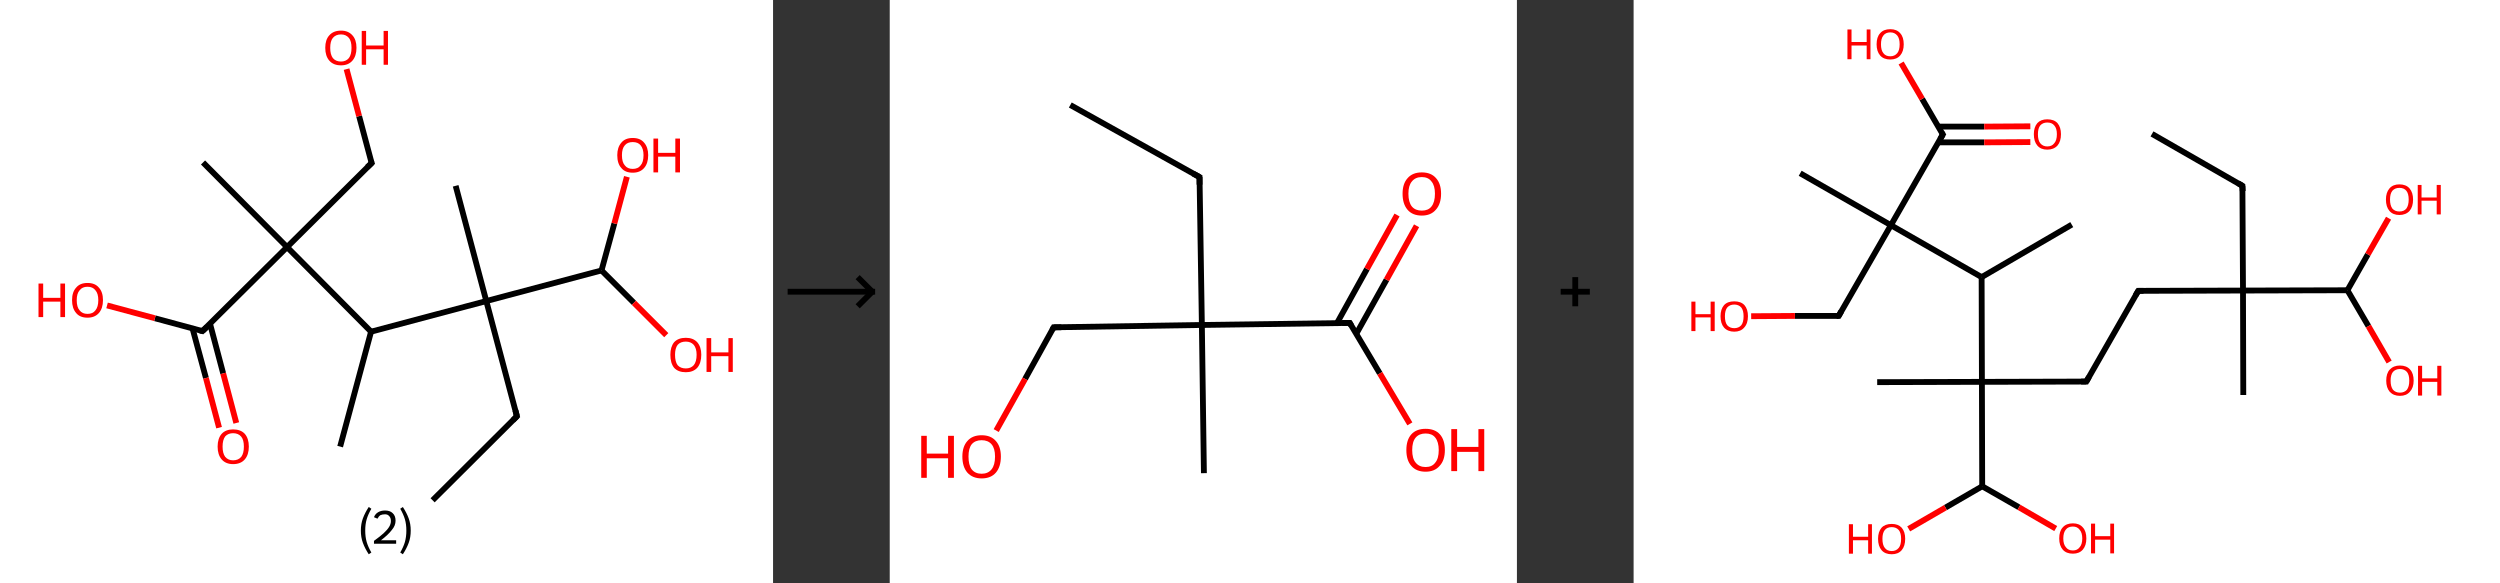 <?xml version='1.0' encoding='ASCII' standalone='yes'?>
<svg xmlns="http://www.w3.org/2000/svg" xmlns:xlink="http://www.w3.org/1999/xlink" version="1.1" width="857.0px" viewBox="0 0 857.0 200.0" height="200.0px">
  <rect x="0" y="0" width="857.0" height="200.0" fill="#333333" stroke="none"/>
  <g>
    <g transform="translate(0, 0) scale(1 1) "><!-- END OF HEADER -->
<rect style="opacity:1.0;fill:#FFFFFF;stroke:none" width="265.0" height="200.0" x="0.0" y="0.0"> </rect>
<path class="bond-0 atom-0 atom-1" d="M 148.3,171.5 L 177.2,142.7" style="fill:none;fill-rule:evenodd;stroke:#000000;stroke-width:2.0px;stroke-linecap:butt;stroke-linejoin:miter;stroke-opacity:1"/>
<path class="bond-1 atom-1 atom-2" d="M 177.2,142.7 L 166.7,103.2" style="fill:none;fill-rule:evenodd;stroke:#000000;stroke-width:2.0px;stroke-linecap:butt;stroke-linejoin:miter;stroke-opacity:1"/>
<path class="bond-2 atom-2 atom-3" d="M 166.7,103.2 L 156.2,63.7" style="fill:none;fill-rule:evenodd;stroke:#000000;stroke-width:2.0px;stroke-linecap:butt;stroke-linejoin:miter;stroke-opacity:1"/>
<path class="bond-3 atom-2 atom-4" d="M 166.7,103.2 L 206.2,92.7" style="fill:none;fill-rule:evenodd;stroke:#000000;stroke-width:2.0px;stroke-linecap:butt;stroke-linejoin:miter;stroke-opacity:1"/>
<path class="bond-4 atom-4 atom-5" d="M 206.2,92.7 L 210.6,76.6" style="fill:none;fill-rule:evenodd;stroke:#000000;stroke-width:2.0px;stroke-linecap:butt;stroke-linejoin:miter;stroke-opacity:1"/>
<path class="bond-4 atom-4 atom-5" d="M 210.6,76.6 L 214.9,60.6" style="fill:none;fill-rule:evenodd;stroke:#FF0000;stroke-width:2.0px;stroke-linecap:butt;stroke-linejoin:miter;stroke-opacity:1"/>
<path class="bond-5 atom-4 atom-6" d="M 206.2,92.7 L 217.3,103.8" style="fill:none;fill-rule:evenodd;stroke:#000000;stroke-width:2.0px;stroke-linecap:butt;stroke-linejoin:miter;stroke-opacity:1"/>
<path class="bond-5 atom-4 atom-6" d="M 217.3,103.8 L 228.4,114.9" style="fill:none;fill-rule:evenodd;stroke:#FF0000;stroke-width:2.0px;stroke-linecap:butt;stroke-linejoin:miter;stroke-opacity:1"/>
<path class="bond-6 atom-2 atom-7" d="M 166.7,103.2 L 127.2,113.7" style="fill:none;fill-rule:evenodd;stroke:#000000;stroke-width:2.0px;stroke-linecap:butt;stroke-linejoin:miter;stroke-opacity:1"/>
<path class="bond-7 atom-7 atom-8" d="M 127.2,113.7 L 116.6,153.1" style="fill:none;fill-rule:evenodd;stroke:#000000;stroke-width:2.0px;stroke-linecap:butt;stroke-linejoin:miter;stroke-opacity:1"/>
<path class="bond-8 atom-7 atom-9" d="M 127.2,113.7 L 98.4,84.7" style="fill:none;fill-rule:evenodd;stroke:#000000;stroke-width:2.0px;stroke-linecap:butt;stroke-linejoin:miter;stroke-opacity:1"/>
<path class="bond-9 atom-9 atom-10" d="M 98.4,84.7 L 69.6,55.7" style="fill:none;fill-rule:evenodd;stroke:#000000;stroke-width:2.0px;stroke-linecap:butt;stroke-linejoin:miter;stroke-opacity:1"/>
<path class="bond-10 atom-9 atom-11" d="M 98.4,84.7 L 127.4,55.9" style="fill:none;fill-rule:evenodd;stroke:#000000;stroke-width:2.0px;stroke-linecap:butt;stroke-linejoin:miter;stroke-opacity:1"/>
<path class="bond-11 atom-11 atom-12" d="M 127.4,55.9 L 123.1,39.8" style="fill:none;fill-rule:evenodd;stroke:#000000;stroke-width:2.0px;stroke-linecap:butt;stroke-linejoin:miter;stroke-opacity:1"/>
<path class="bond-11 atom-11 atom-12" d="M 123.1,39.8 L 118.8,23.7" style="fill:none;fill-rule:evenodd;stroke:#FF0000;stroke-width:2.0px;stroke-linecap:butt;stroke-linejoin:miter;stroke-opacity:1"/>
<path class="bond-12 atom-9 atom-13" d="M 98.4,84.7 L 69.4,113.5" style="fill:none;fill-rule:evenodd;stroke:#000000;stroke-width:2.0px;stroke-linecap:butt;stroke-linejoin:miter;stroke-opacity:1"/>
<path class="bond-13 atom-13 atom-14" d="M 66.0,112.6 L 70.6,129.6" style="fill:none;fill-rule:evenodd;stroke:#000000;stroke-width:2.0px;stroke-linecap:butt;stroke-linejoin:miter;stroke-opacity:1"/>
<path class="bond-13 atom-13 atom-14" d="M 70.6,129.6 L 75.1,146.6" style="fill:none;fill-rule:evenodd;stroke:#FF0000;stroke-width:2.0px;stroke-linecap:butt;stroke-linejoin:miter;stroke-opacity:1"/>
<path class="bond-13 atom-13 atom-14" d="M 72.0,111.0 L 76.5,128.0" style="fill:none;fill-rule:evenodd;stroke:#000000;stroke-width:2.0px;stroke-linecap:butt;stroke-linejoin:miter;stroke-opacity:1"/>
<path class="bond-13 atom-13 atom-14" d="M 76.5,128.0 L 81.0,145.0" style="fill:none;fill-rule:evenodd;stroke:#FF0000;stroke-width:2.0px;stroke-linecap:butt;stroke-linejoin:miter;stroke-opacity:1"/>
<path class="bond-14 atom-13 atom-15" d="M 69.4,113.5 L 53.1,109.1" style="fill:none;fill-rule:evenodd;stroke:#000000;stroke-width:2.0px;stroke-linecap:butt;stroke-linejoin:miter;stroke-opacity:1"/>
<path class="bond-14 atom-13 atom-15" d="M 53.1,109.1 L 36.7,104.7" style="fill:none;fill-rule:evenodd;stroke:#FF0000;stroke-width:2.0px;stroke-linecap:butt;stroke-linejoin:miter;stroke-opacity:1"/>
<path d="M 175.8,144.1 L 177.2,142.7 L 176.7,140.7" style="fill:none;stroke:#000000;stroke-width:2.0px;stroke-linecap:butt;stroke-linejoin:miter;stroke-opacity:1;"/>
<path d="M 125.9,57.3 L 127.4,55.9 L 127.1,55.1" style="fill:none;stroke:#000000;stroke-width:2.0px;stroke-linecap:butt;stroke-linejoin:miter;stroke-opacity:1;"/>
<path d="M 70.9,112.1 L 69.4,113.5 L 68.6,113.3" style="fill:none;stroke:#000000;stroke-width:2.0px;stroke-linecap:butt;stroke-linejoin:miter;stroke-opacity:1;"/>
<path class="atom-5" d="M 211.6 53.2 Q 211.6 50.5, 213.0 48.9 Q 214.3 47.3, 216.9 47.3 Q 219.5 47.3, 220.8 48.9 Q 222.2 50.5, 222.2 53.2 Q 222.2 56.0, 220.8 57.6 Q 219.4 59.2, 216.9 59.2 Q 214.3 59.2, 213.0 57.6 Q 211.6 56.1, 211.6 53.2 M 216.9 57.9 Q 218.7 57.9, 219.6 56.7 Q 220.6 55.6, 220.6 53.2 Q 220.6 51.0, 219.6 49.8 Q 218.7 48.7, 216.9 48.7 Q 215.1 48.7, 214.2 49.8 Q 213.2 50.9, 213.2 53.2 Q 213.2 55.6, 214.2 56.7 Q 215.1 57.9, 216.9 57.9 " fill="#FF0000"/>
<path class="atom-5" d="M 224.0 47.5 L 225.6 47.5 L 225.6 52.4 L 231.5 52.4 L 231.5 47.5 L 233.1 47.5 L 233.1 59.1 L 231.5 59.1 L 231.5 53.7 L 225.6 53.7 L 225.6 59.1 L 224.0 59.1 L 224.0 47.5 " fill="#FF0000"/>
<path class="atom-6" d="M 229.8 121.6 Q 229.8 118.9, 231.1 117.3 Q 232.5 115.8, 235.1 115.8 Q 237.6 115.8, 239.0 117.3 Q 240.4 118.9, 240.4 121.6 Q 240.4 124.5, 239.0 126.1 Q 237.6 127.6, 235.1 127.6 Q 232.5 127.6, 231.1 126.1 Q 229.8 124.5, 229.8 121.6 M 235.1 126.3 Q 236.8 126.3, 237.8 125.2 Q 238.8 124.0, 238.8 121.6 Q 238.8 119.4, 237.8 118.2 Q 236.8 117.1, 235.1 117.1 Q 233.3 117.1, 232.3 118.2 Q 231.4 119.4, 231.4 121.6 Q 231.4 124.0, 232.3 125.2 Q 233.3 126.3, 235.1 126.3 " fill="#FF0000"/>
<path class="atom-6" d="M 242.2 115.9 L 243.8 115.9 L 243.8 120.8 L 249.7 120.8 L 249.7 115.9 L 251.2 115.9 L 251.2 127.5 L 249.7 127.5 L 249.7 122.1 L 243.8 122.1 L 243.8 127.5 L 242.2 127.5 L 242.2 115.9 " fill="#FF0000"/>
<path class="atom-12" d="M 111.5 16.4 Q 111.5 13.6, 112.9 12.1 Q 114.3 10.5, 116.9 10.5 Q 119.4 10.5, 120.8 12.1 Q 122.2 13.6, 122.2 16.4 Q 122.2 19.2, 120.8 20.8 Q 119.4 22.4, 116.9 22.4 Q 114.3 22.4, 112.9 20.8 Q 111.5 19.2, 111.5 16.4 M 116.9 21.1 Q 118.6 21.1, 119.6 19.9 Q 120.5 18.7, 120.5 16.4 Q 120.5 14.1, 119.6 13.0 Q 118.6 11.8, 116.9 11.8 Q 115.1 11.8, 114.1 13.0 Q 113.2 14.1, 113.2 16.4 Q 113.2 18.7, 114.1 19.9 Q 115.1 21.1, 116.9 21.1 " fill="#FF0000"/>
<path class="atom-12" d="M 124.0 10.6 L 125.5 10.6 L 125.5 15.6 L 131.5 15.6 L 131.5 10.6 L 133.0 10.6 L 133.0 22.2 L 131.5 22.2 L 131.5 16.9 L 125.5 16.9 L 125.5 22.2 L 124.0 22.2 L 124.0 10.6 " fill="#FF0000"/>
<path class="atom-14" d="M 74.6 153.1 Q 74.6 150.3, 76.0 148.7 Q 77.4 147.2, 79.9 147.2 Q 82.5 147.2, 83.9 148.7 Q 85.3 150.3, 85.3 153.1 Q 85.3 155.9, 83.9 157.5 Q 82.5 159.1, 79.9 159.1 Q 77.4 159.1, 76.0 157.5 Q 74.6 155.9, 74.6 153.1 M 79.9 157.8 Q 81.7 157.8, 82.7 156.6 Q 83.6 155.4, 83.6 153.1 Q 83.6 150.8, 82.7 149.7 Q 81.7 148.5, 79.9 148.5 Q 78.2 148.5, 77.2 149.6 Q 76.3 150.8, 76.3 153.1 Q 76.3 155.4, 77.2 156.6 Q 78.2 157.8, 79.9 157.8 " fill="#FF0000"/>
<path class="atom-15" d="M 13.2 97.2 L 14.8 97.2 L 14.8 102.1 L 20.7 102.1 L 20.7 97.2 L 22.3 97.2 L 22.3 108.7 L 20.7 108.7 L 20.7 103.4 L 14.8 103.4 L 14.8 108.7 L 13.2 108.7 L 13.2 97.2 " fill="#FF0000"/>
<path class="atom-15" d="M 24.7 102.9 Q 24.7 100.1, 26.1 98.6 Q 27.4 97.0, 30.0 97.0 Q 32.6 97.0, 33.9 98.6 Q 35.3 100.1, 35.3 102.9 Q 35.3 105.7, 33.9 107.3 Q 32.5 108.9, 30.0 108.9 Q 27.4 108.9, 26.1 107.3 Q 24.7 105.7, 24.7 102.9 M 30.0 107.6 Q 31.8 107.6, 32.7 106.4 Q 33.7 105.2, 33.7 102.9 Q 33.7 100.6, 32.7 99.5 Q 31.8 98.3, 30.0 98.3 Q 28.2 98.3, 27.3 99.5 Q 26.3 100.6, 26.3 102.9 Q 26.3 105.3, 27.3 106.4 Q 28.2 107.6, 30.0 107.6 " fill="#FF0000"/>
<path class="legend" d="M 123.7 181.9 Q 123.7 179.6, 124.4 177.7 Q 125.1 175.8, 126.4 173.8 L 127.3 174.4 Q 126.2 176.3, 125.7 178.0 Q 125.2 179.7, 125.2 181.9 Q 125.2 184.0, 125.7 185.8 Q 126.2 187.5, 127.3 189.4 L 126.4 190.0 Q 125.1 188.0, 124.4 186.1 Q 123.7 184.2, 123.7 181.9 " fill="#000000"/>
<path class="legend" d="M 128.2 177.3 Q 128.6 176.2, 129.6 175.6 Q 130.6 175.0, 132.0 175.0 Q 133.7 175.0, 134.6 175.9 Q 135.6 176.8, 135.6 178.5 Q 135.6 180.2, 134.3 181.7 Q 133.1 183.3, 130.6 185.2 L 135.8 185.2 L 135.8 186.4 L 128.2 186.4 L 128.2 185.4 Q 130.3 183.9, 131.5 182.8 Q 132.8 181.6, 133.4 180.6 Q 134.0 179.6, 134.0 178.6 Q 134.0 177.5, 133.4 176.9 Q 132.9 176.3, 132.0 176.3 Q 131.1 176.3, 130.4 176.6 Q 129.8 177.0, 129.4 177.8 L 128.2 177.3 " fill="#000000"/>
<path class="legend" d="M 140.8 181.9 Q 140.8 184.2, 140.1 186.1 Q 139.4 188.0, 138.1 190.0 L 137.2 189.4 Q 138.3 187.5, 138.8 185.8 Q 139.3 184.0, 139.3 181.9 Q 139.3 179.7, 138.8 178.0 Q 138.3 176.3, 137.2 174.4 L 138.1 173.8 Q 139.4 175.8, 140.1 177.7 Q 140.8 179.6, 140.8 181.9 " fill="#000000"/>
</g>
    <g transform="translate(265.0, 0) scale(1 1) "><line x1="5" y1="100" x2="35" y2="100" style="stroke:rgb(0,0,0);stroke-width:2"/>
  <line x1="34" y1="100" x2="29" y2="95" style="stroke:rgb(0,0,0);stroke-width:2"/>
  <line x1="34" y1="100" x2="29" y2="105" style="stroke:rgb(0,0,0);stroke-width:2"/>
</g>
    <g transform="translate(305.0, 0) scale(1 1) "><!-- END OF HEADER -->
<rect style="opacity:1.0;fill:#FFFFFF;stroke:none" width="215.0" height="200.0" x="0.0" y="0.0"> </rect>
<path class="bond-0 atom-0 atom-1" d="M 61.9,36.0 L 106.2,60.7" style="fill:none;fill-rule:evenodd;stroke:#000000;stroke-width:2.0px;stroke-linecap:butt;stroke-linejoin:miter;stroke-opacity:1"/>
<path class="bond-1 atom-1 atom-2" d="M 106.2,60.7 L 107.0,111.4" style="fill:none;fill-rule:evenodd;stroke:#000000;stroke-width:2.0px;stroke-linecap:butt;stroke-linejoin:miter;stroke-opacity:1"/>
<path class="bond-2 atom-2 atom-3" d="M 107.0,111.4 L 107.7,162.2" style="fill:none;fill-rule:evenodd;stroke:#000000;stroke-width:2.0px;stroke-linecap:butt;stroke-linejoin:miter;stroke-opacity:1"/>
<path class="bond-3 atom-2 atom-4" d="M 107.0,111.4 L 56.2,112.2" style="fill:none;fill-rule:evenodd;stroke:#000000;stroke-width:2.0px;stroke-linecap:butt;stroke-linejoin:miter;stroke-opacity:1"/>
<path class="bond-4 atom-4 atom-5" d="M 56.2,112.2 L 46.4,129.9" style="fill:none;fill-rule:evenodd;stroke:#000000;stroke-width:2.0px;stroke-linecap:butt;stroke-linejoin:miter;stroke-opacity:1"/>
<path class="bond-4 atom-4 atom-5" d="M 46.4,129.9 L 36.5,147.6" style="fill:none;fill-rule:evenodd;stroke:#FF0000;stroke-width:2.0px;stroke-linecap:butt;stroke-linejoin:miter;stroke-opacity:1"/>
<path class="bond-5 atom-2 atom-6" d="M 107.0,111.4 L 157.7,110.7" style="fill:none;fill-rule:evenodd;stroke:#000000;stroke-width:2.0px;stroke-linecap:butt;stroke-linejoin:miter;stroke-opacity:1"/>
<path class="bond-6 atom-6 atom-7" d="M 159.9,114.5 L 170.3,95.9" style="fill:none;fill-rule:evenodd;stroke:#000000;stroke-width:2.0px;stroke-linecap:butt;stroke-linejoin:miter;stroke-opacity:1"/>
<path class="bond-6 atom-6 atom-7" d="M 170.3,95.9 L 180.6,77.4" style="fill:none;fill-rule:evenodd;stroke:#FF0000;stroke-width:2.0px;stroke-linecap:butt;stroke-linejoin:miter;stroke-opacity:1"/>
<path class="bond-6 atom-6 atom-7" d="M 153.3,110.8 L 163.6,92.2" style="fill:none;fill-rule:evenodd;stroke:#000000;stroke-width:2.0px;stroke-linecap:butt;stroke-linejoin:miter;stroke-opacity:1"/>
<path class="bond-6 atom-6 atom-7" d="M 163.6,92.2 L 173.9,73.7" style="fill:none;fill-rule:evenodd;stroke:#FF0000;stroke-width:2.0px;stroke-linecap:butt;stroke-linejoin:miter;stroke-opacity:1"/>
<path class="bond-7 atom-6 atom-8" d="M 157.7,110.7 L 168.0,128.0" style="fill:none;fill-rule:evenodd;stroke:#000000;stroke-width:2.0px;stroke-linecap:butt;stroke-linejoin:miter;stroke-opacity:1"/>
<path class="bond-7 atom-6 atom-8" d="M 168.0,128.0 L 178.3,145.3" style="fill:none;fill-rule:evenodd;stroke:#FF0000;stroke-width:2.0px;stroke-linecap:butt;stroke-linejoin:miter;stroke-opacity:1"/>
<path d="M 104.0,59.5 L 106.2,60.7 L 106.2,63.3" style="fill:none;stroke:#000000;stroke-width:2.0px;stroke-linecap:butt;stroke-linejoin:miter;stroke-opacity:1;"/>
<path d="M 58.8,112.2 L 56.2,112.2 L 55.7,113.1" style="fill:none;stroke:#000000;stroke-width:2.0px;stroke-linecap:butt;stroke-linejoin:miter;stroke-opacity:1;"/>
<path d="M 155.1,110.7 L 157.7,110.7 L 158.2,111.6" style="fill:none;stroke:#000000;stroke-width:2.0px;stroke-linecap:butt;stroke-linejoin:miter;stroke-opacity:1;"/>
<path class="atom-5" d="M 10.8 149.4 L 12.7 149.4 L 12.7 155.5 L 20.0 155.5 L 20.0 149.4 L 22.0 149.4 L 22.0 163.8 L 20.0 163.8 L 20.0 157.1 L 12.7 157.1 L 12.7 163.8 L 10.8 163.8 L 10.8 149.4 " fill="#FF0000"/>
<path class="atom-5" d="M 24.9 156.5 Q 24.9 153.1, 26.6 151.2 Q 28.3 149.2, 31.5 149.2 Q 34.7 149.2, 36.4 151.2 Q 38.1 153.1, 38.1 156.5 Q 38.1 160.0, 36.4 162.0 Q 34.7 164.0, 31.5 164.0 Q 28.4 164.0, 26.6 162.0 Q 24.9 160.0, 24.9 156.5 M 31.5 162.4 Q 33.7 162.4, 34.9 160.9 Q 36.1 159.4, 36.1 156.5 Q 36.1 153.7, 34.9 152.3 Q 33.7 150.9, 31.5 150.9 Q 29.3 150.9, 28.1 152.3 Q 27.0 153.7, 27.0 156.5 Q 27.0 159.4, 28.1 160.9 Q 29.3 162.4, 31.5 162.4 " fill="#FF0000"/>
<path class="atom-7" d="M 175.8 66.4 Q 175.8 63.0, 177.5 61.1 Q 179.2 59.1, 182.4 59.1 Q 185.6 59.1, 187.3 61.1 Q 189.0 63.0, 189.0 66.4 Q 189.0 69.9, 187.2 71.9 Q 185.5 73.9, 182.4 73.9 Q 179.2 73.9, 177.5 71.9 Q 175.8 69.9, 175.8 66.4 M 182.4 72.2 Q 184.6 72.2, 185.7 70.8 Q 186.9 69.3, 186.9 66.4 Q 186.9 63.6, 185.7 62.2 Q 184.6 60.7, 182.4 60.7 Q 180.2 60.7, 179.0 62.2 Q 177.8 63.6, 177.8 66.4 Q 177.8 69.3, 179.0 70.8 Q 180.2 72.2, 182.4 72.2 " fill="#FF0000"/>
<path class="atom-8" d="M 177.1 154.3 Q 177.1 150.8, 178.8 148.9 Q 180.5 147.0, 183.7 147.0 Q 186.9 147.0, 188.6 148.9 Q 190.3 150.8, 190.3 154.3 Q 190.3 157.8, 188.5 159.7 Q 186.8 161.7, 183.7 161.7 Q 180.5 161.7, 178.8 159.7 Q 177.1 157.8, 177.1 154.3 M 183.7 160.1 Q 185.9 160.1, 187.0 158.6 Q 188.2 157.2, 188.2 154.3 Q 188.2 151.5, 187.0 150.0 Q 185.9 148.6, 183.7 148.6 Q 181.5 148.6, 180.3 150.0 Q 179.1 151.4, 179.1 154.3 Q 179.1 157.2, 180.3 158.6 Q 181.5 160.1, 183.7 160.1 " fill="#FF0000"/>
<path class="atom-8" d="M 192.5 147.1 L 194.5 147.1 L 194.5 153.2 L 201.8 153.2 L 201.8 147.1 L 203.8 147.1 L 203.8 161.5 L 201.8 161.5 L 201.8 154.9 L 194.5 154.9 L 194.5 161.5 L 192.5 161.5 L 192.5 147.1 " fill="#FF0000"/>
</g>
    <g transform="translate(520.0, 0) scale(1 1) "><line x1="15" y1="100" x2="25" y2="100" style="stroke:rgb(0,0,0);stroke-width:2"/>
  <line x1="20" y1="95" x2="20" y2="105" style="stroke:rgb(0,0,0);stroke-width:2"/>
</g>
    <g transform="translate(560.0, 0) scale(1 1) "><!-- END OF HEADER -->
<rect style="opacity:1.0;fill:#FFFFFF;stroke:none" width="297.0" height="200.0" x="0.0" y="0.0"> </rect>
<path class="bond-0 atom-0 atom-1" d="M 177.7,45.9 L 208.7,63.7" style="fill:none;fill-rule:evenodd;stroke:#000000;stroke-width:2.0px;stroke-linecap:butt;stroke-linejoin:miter;stroke-opacity:1"/>
<path class="bond-1 atom-1 atom-2" d="M 208.7,63.7 L 208.9,99.6" style="fill:none;fill-rule:evenodd;stroke:#000000;stroke-width:2.0px;stroke-linecap:butt;stroke-linejoin:miter;stroke-opacity:1"/>
<path class="bond-2 atom-2 atom-3" d="M 208.9,99.6 L 209.0,135.4" style="fill:none;fill-rule:evenodd;stroke:#000000;stroke-width:2.0px;stroke-linecap:butt;stroke-linejoin:miter;stroke-opacity:1"/>
<path class="bond-3 atom-2 atom-4" d="M 208.9,99.6 L 173.0,99.7" style="fill:none;fill-rule:evenodd;stroke:#000000;stroke-width:2.0px;stroke-linecap:butt;stroke-linejoin:miter;stroke-opacity:1"/>
<path class="bond-4 atom-4 atom-5" d="M 173.0,99.7 L 155.2,130.8" style="fill:none;fill-rule:evenodd;stroke:#000000;stroke-width:2.0px;stroke-linecap:butt;stroke-linejoin:miter;stroke-opacity:1"/>
<path class="bond-5 atom-5 atom-6" d="M 155.2,130.8 L 119.4,130.9" style="fill:none;fill-rule:evenodd;stroke:#000000;stroke-width:2.0px;stroke-linecap:butt;stroke-linejoin:miter;stroke-opacity:1"/>
<path class="bond-6 atom-6 atom-7" d="M 119.4,130.9 L 83.5,131.0" style="fill:none;fill-rule:evenodd;stroke:#000000;stroke-width:2.0px;stroke-linecap:butt;stroke-linejoin:miter;stroke-opacity:1"/>
<path class="bond-7 atom-6 atom-8" d="M 119.4,130.9 L 119.5,166.7" style="fill:none;fill-rule:evenodd;stroke:#000000;stroke-width:2.0px;stroke-linecap:butt;stroke-linejoin:miter;stroke-opacity:1"/>
<path class="bond-8 atom-8 atom-9" d="M 119.5,166.7 L 106.9,174.0" style="fill:none;fill-rule:evenodd;stroke:#000000;stroke-width:2.0px;stroke-linecap:butt;stroke-linejoin:miter;stroke-opacity:1"/>
<path class="bond-8 atom-8 atom-9" d="M 106.9,174.0 L 94.3,181.3" style="fill:none;fill-rule:evenodd;stroke:#FF0000;stroke-width:2.0px;stroke-linecap:butt;stroke-linejoin:miter;stroke-opacity:1"/>
<path class="bond-9 atom-8 atom-10" d="M 119.5,166.7 L 132.1,173.9" style="fill:none;fill-rule:evenodd;stroke:#000000;stroke-width:2.0px;stroke-linecap:butt;stroke-linejoin:miter;stroke-opacity:1"/>
<path class="bond-9 atom-8 atom-10" d="M 132.1,173.9 L 144.7,181.2" style="fill:none;fill-rule:evenodd;stroke:#FF0000;stroke-width:2.0px;stroke-linecap:butt;stroke-linejoin:miter;stroke-opacity:1"/>
<path class="bond-10 atom-6 atom-11" d="M 119.4,130.9 L 119.3,95.0" style="fill:none;fill-rule:evenodd;stroke:#000000;stroke-width:2.0px;stroke-linecap:butt;stroke-linejoin:miter;stroke-opacity:1"/>
<path class="bond-11 atom-11 atom-12" d="M 119.3,95.0 L 150.2,77.0" style="fill:none;fill-rule:evenodd;stroke:#000000;stroke-width:2.0px;stroke-linecap:butt;stroke-linejoin:miter;stroke-opacity:1"/>
<path class="bond-12 atom-11 atom-13" d="M 119.3,95.0 L 88.2,77.2" style="fill:none;fill-rule:evenodd;stroke:#000000;stroke-width:2.0px;stroke-linecap:butt;stroke-linejoin:miter;stroke-opacity:1"/>
<path class="bond-13 atom-13 atom-14" d="M 88.2,77.2 L 57.1,59.4" style="fill:none;fill-rule:evenodd;stroke:#000000;stroke-width:2.0px;stroke-linecap:butt;stroke-linejoin:miter;stroke-opacity:1"/>
<path class="bond-14 atom-13 atom-15" d="M 88.2,77.2 L 70.3,108.3" style="fill:none;fill-rule:evenodd;stroke:#000000;stroke-width:2.0px;stroke-linecap:butt;stroke-linejoin:miter;stroke-opacity:1"/>
<path class="bond-15 atom-15 atom-16" d="M 70.3,108.3 L 55.3,108.3" style="fill:none;fill-rule:evenodd;stroke:#000000;stroke-width:2.0px;stroke-linecap:butt;stroke-linejoin:miter;stroke-opacity:1"/>
<path class="bond-15 atom-15 atom-16" d="M 55.3,108.3 L 40.3,108.4" style="fill:none;fill-rule:evenodd;stroke:#FF0000;stroke-width:2.0px;stroke-linecap:butt;stroke-linejoin:miter;stroke-opacity:1"/>
<path class="bond-16 atom-13 atom-17" d="M 88.2,77.2 L 106.0,46.1" style="fill:none;fill-rule:evenodd;stroke:#000000;stroke-width:2.0px;stroke-linecap:butt;stroke-linejoin:miter;stroke-opacity:1"/>
<path class="bond-17 atom-17 atom-18" d="M 104.4,48.8 L 120.2,48.8" style="fill:none;fill-rule:evenodd;stroke:#000000;stroke-width:2.0px;stroke-linecap:butt;stroke-linejoin:miter;stroke-opacity:1"/>
<path class="bond-17 atom-17 atom-18" d="M 120.2,48.8 L 136.0,48.7" style="fill:none;fill-rule:evenodd;stroke:#FF0000;stroke-width:2.0px;stroke-linecap:butt;stroke-linejoin:miter;stroke-opacity:1"/>
<path class="bond-17 atom-17 atom-18" d="M 104.4,43.4 L 120.2,43.4" style="fill:none;fill-rule:evenodd;stroke:#000000;stroke-width:2.0px;stroke-linecap:butt;stroke-linejoin:miter;stroke-opacity:1"/>
<path class="bond-17 atom-17 atom-18" d="M 120.2,43.4 L 136.0,43.3" style="fill:none;fill-rule:evenodd;stroke:#FF0000;stroke-width:2.0px;stroke-linecap:butt;stroke-linejoin:miter;stroke-opacity:1"/>
<path class="bond-18 atom-17 atom-19" d="M 106.0,46.1 L 98.9,33.9" style="fill:none;fill-rule:evenodd;stroke:#000000;stroke-width:2.0px;stroke-linecap:butt;stroke-linejoin:miter;stroke-opacity:1"/>
<path class="bond-18 atom-17 atom-19" d="M 98.9,33.9 L 91.7,21.6" style="fill:none;fill-rule:evenodd;stroke:#FF0000;stroke-width:2.0px;stroke-linecap:butt;stroke-linejoin:miter;stroke-opacity:1"/>
<path class="bond-19 atom-2 atom-20" d="M 208.9,99.6 L 244.7,99.5" style="fill:none;fill-rule:evenodd;stroke:#000000;stroke-width:2.0px;stroke-linecap:butt;stroke-linejoin:miter;stroke-opacity:1"/>
<path class="bond-20 atom-20 atom-21" d="M 244.7,99.5 L 251.9,111.8" style="fill:none;fill-rule:evenodd;stroke:#000000;stroke-width:2.0px;stroke-linecap:butt;stroke-linejoin:miter;stroke-opacity:1"/>
<path class="bond-20 atom-20 atom-21" d="M 251.9,111.8 L 259.0,124.1" style="fill:none;fill-rule:evenodd;stroke:#FF0000;stroke-width:2.0px;stroke-linecap:butt;stroke-linejoin:miter;stroke-opacity:1"/>
<path class="bond-21 atom-20 atom-22" d="M 244.7,99.5 L 251.7,87.2" style="fill:none;fill-rule:evenodd;stroke:#000000;stroke-width:2.0px;stroke-linecap:butt;stroke-linejoin:miter;stroke-opacity:1"/>
<path class="bond-21 atom-20 atom-22" d="M 251.7,87.2 L 258.8,74.8" style="fill:none;fill-rule:evenodd;stroke:#FF0000;stroke-width:2.0px;stroke-linecap:butt;stroke-linejoin:miter;stroke-opacity:1"/>
<path d="M 207.2,62.8 L 208.7,63.7 L 208.8,65.5" style="fill:none;stroke:#000000;stroke-width:2.0px;stroke-linecap:butt;stroke-linejoin:miter;stroke-opacity:1;"/>
<path d="M 174.8,99.7 L 173.0,99.7 L 172.1,101.2" style="fill:none;stroke:#000000;stroke-width:2.0px;stroke-linecap:butt;stroke-linejoin:miter;stroke-opacity:1;"/>
<path d="M 156.1,129.2 L 155.2,130.8 L 153.4,130.8" style="fill:none;stroke:#000000;stroke-width:2.0px;stroke-linecap:butt;stroke-linejoin:miter;stroke-opacity:1;"/>
<path d="M 71.2,106.7 L 70.3,108.3 L 69.6,108.3" style="fill:none;stroke:#000000;stroke-width:2.0px;stroke-linecap:butt;stroke-linejoin:miter;stroke-opacity:1;"/>
<path d="M 105.1,47.7 L 106.0,46.1 L 105.6,45.5" style="fill:none;stroke:#000000;stroke-width:2.0px;stroke-linecap:butt;stroke-linejoin:miter;stroke-opacity:1;"/>
<path class="atom-9" d="M 73.8 179.7 L 75.2 179.7 L 75.2 184.0 L 80.4 184.0 L 80.4 179.7 L 81.7 179.7 L 81.7 189.8 L 80.4 189.8 L 80.4 185.2 L 75.2 185.2 L 75.2 189.8 L 73.8 189.8 L 73.8 179.7 " fill="#FF0000"/>
<path class="atom-9" d="M 83.8 184.7 Q 83.8 182.3, 85.0 180.9 Q 86.2 179.6, 88.5 179.6 Q 90.7 179.6, 91.9 180.9 Q 93.1 182.3, 93.1 184.7 Q 93.1 187.2, 91.9 188.6 Q 90.7 190.0, 88.5 190.0 Q 86.2 190.0, 85.0 188.6 Q 83.8 187.2, 83.8 184.7 M 88.5 188.9 Q 90.0 188.9, 90.9 187.8 Q 91.7 186.8, 91.7 184.7 Q 91.7 182.7, 90.9 181.7 Q 90.0 180.7, 88.5 180.7 Q 86.9 180.7, 86.1 181.7 Q 85.3 182.7, 85.3 184.7 Q 85.3 186.8, 86.1 187.8 Q 86.9 188.9, 88.5 188.9 " fill="#FF0000"/>
<path class="atom-10" d="M 145.9 184.6 Q 145.9 182.1, 147.1 180.8 Q 148.3 179.4, 150.6 179.4 Q 152.8 179.4, 154.0 180.8 Q 155.2 182.1, 155.2 184.6 Q 155.2 187.0, 154.0 188.4 Q 152.8 189.8, 150.6 189.8 Q 148.3 189.8, 147.1 188.4 Q 145.9 187.0, 145.9 184.6 M 150.6 188.7 Q 152.1 188.7, 152.9 187.6 Q 153.8 186.6, 153.8 184.6 Q 153.8 182.6, 152.9 181.6 Q 152.1 180.5, 150.6 180.5 Q 149.0 180.5, 148.2 181.5 Q 147.3 182.5, 147.3 184.6 Q 147.3 186.6, 148.2 187.6 Q 149.0 188.7, 150.6 188.7 " fill="#FF0000"/>
<path class="atom-10" d="M 156.8 179.5 L 158.2 179.5 L 158.2 183.8 L 163.4 183.8 L 163.4 179.5 L 164.7 179.5 L 164.7 189.7 L 163.4 189.7 L 163.4 185.0 L 158.2 185.0 L 158.2 189.7 L 156.8 189.7 L 156.8 179.5 " fill="#FF0000"/>
<path class="atom-16" d="M 19.8 103.4 L 21.2 103.4 L 21.2 107.7 L 26.4 107.7 L 26.4 103.4 L 27.8 103.4 L 27.8 113.5 L 26.4 113.5 L 26.4 108.8 L 21.2 108.8 L 21.2 113.5 L 19.8 113.5 L 19.8 103.4 " fill="#FF0000"/>
<path class="atom-16" d="M 29.8 108.4 Q 29.8 106.0, 31.0 104.6 Q 32.2 103.3, 34.5 103.3 Q 36.8 103.3, 38.0 104.6 Q 39.2 106.0, 39.2 108.4 Q 39.2 110.9, 37.9 112.3 Q 36.7 113.7, 34.5 113.7 Q 32.3 113.7, 31.0 112.3 Q 29.8 110.9, 29.8 108.4 M 34.5 112.5 Q 36.0 112.5, 36.9 111.5 Q 37.7 110.5, 37.7 108.4 Q 37.7 106.4, 36.9 105.4 Q 36.0 104.4, 34.5 104.4 Q 33.0 104.4, 32.1 105.4 Q 31.3 106.4, 31.3 108.4 Q 31.3 110.5, 32.1 111.5 Q 33.0 112.5, 34.5 112.5 " fill="#FF0000"/>
<path class="atom-18" d="M 137.2 46.0 Q 137.2 43.6, 138.4 42.2 Q 139.6 40.9, 141.8 40.9 Q 144.1 40.9, 145.3 42.2 Q 146.5 43.6, 146.5 46.0 Q 146.5 48.5, 145.3 49.9 Q 144.0 51.3, 141.8 51.3 Q 139.6 51.3, 138.4 49.9 Q 137.2 48.5, 137.2 46.0 M 141.8 50.2 Q 143.4 50.2, 144.2 49.1 Q 145.1 48.1, 145.1 46.0 Q 145.1 44.0, 144.2 43.0 Q 143.4 42.0, 141.8 42.0 Q 140.3 42.0, 139.4 43.0 Q 138.6 44.0, 138.6 46.0 Q 138.6 48.1, 139.4 49.1 Q 140.3 50.2, 141.8 50.2 " fill="#FF0000"/>
<path class="atom-19" d="M 73.3 10.1 L 74.7 10.1 L 74.7 14.4 L 79.9 14.4 L 79.9 10.1 L 81.2 10.1 L 81.2 20.3 L 79.9 20.3 L 79.9 15.6 L 74.7 15.6 L 74.7 20.3 L 73.3 20.3 L 73.3 10.1 " fill="#FF0000"/>
<path class="atom-19" d="M 83.3 15.2 Q 83.3 12.7, 84.5 11.4 Q 85.7 10.0, 88.0 10.0 Q 90.2 10.0, 91.4 11.4 Q 92.6 12.7, 92.6 15.2 Q 92.6 17.6, 91.4 19.0 Q 90.2 20.4, 88.0 20.4 Q 85.7 20.4, 84.5 19.0 Q 83.3 17.6, 83.3 15.2 M 88.0 19.3 Q 89.5 19.3, 90.4 18.2 Q 91.2 17.2, 91.2 15.2 Q 91.2 13.2, 90.4 12.2 Q 89.5 11.1, 88.0 11.1 Q 86.4 11.1, 85.6 12.2 Q 84.8 13.2, 84.8 15.2 Q 84.8 17.2, 85.6 18.2 Q 86.4 19.3, 88.0 19.3 " fill="#FF0000"/>
<path class="atom-21" d="M 258.0 130.5 Q 258.0 128.0, 259.2 126.7 Q 260.5 125.3, 262.7 125.3 Q 265.0 125.3, 266.2 126.7 Q 267.4 128.0, 267.4 130.5 Q 267.4 132.9, 266.1 134.3 Q 264.9 135.7, 262.7 135.7 Q 260.5 135.7, 259.2 134.3 Q 258.0 132.9, 258.0 130.5 M 262.7 134.6 Q 264.2 134.6, 265.1 133.6 Q 265.9 132.5, 265.9 130.5 Q 265.9 128.5, 265.1 127.5 Q 264.2 126.5, 262.7 126.5 Q 261.2 126.5, 260.3 127.5 Q 259.5 128.5, 259.5 130.5 Q 259.5 132.5, 260.3 133.6 Q 261.2 134.6, 262.7 134.6 " fill="#FF0000"/>
<path class="atom-21" d="M 268.9 125.4 L 270.3 125.4 L 270.3 129.7 L 275.5 129.7 L 275.5 125.4 L 276.9 125.4 L 276.9 135.6 L 275.5 135.6 L 275.5 130.9 L 270.3 130.9 L 270.3 135.6 L 268.9 135.6 L 268.9 125.4 " fill="#FF0000"/>
<path class="atom-22" d="M 257.9 68.4 Q 257.9 66.0, 259.1 64.6 Q 260.3 63.2, 262.5 63.2 Q 264.8 63.2, 266.0 64.6 Q 267.2 66.0, 267.2 68.4 Q 267.2 70.9, 266.0 72.3 Q 264.7 73.7, 262.5 73.7 Q 260.3 73.7, 259.1 72.3 Q 257.9 70.9, 257.9 68.4 M 262.5 72.5 Q 264.1 72.5, 264.9 71.5 Q 265.7 70.4, 265.7 68.4 Q 265.7 66.4, 264.9 65.4 Q 264.1 64.4, 262.5 64.4 Q 261.0 64.4, 260.1 65.4 Q 259.3 66.4, 259.3 68.4 Q 259.3 70.4, 260.1 71.5 Q 261.0 72.5, 262.5 72.5 " fill="#FF0000"/>
<path class="atom-22" d="M 268.8 63.4 L 270.1 63.4 L 270.1 67.7 L 275.3 67.7 L 275.3 63.4 L 276.7 63.4 L 276.7 73.5 L 275.3 73.5 L 275.3 68.8 L 270.1 68.8 L 270.1 73.5 L 268.8 73.5 L 268.8 63.4 " fill="#FF0000"/>
</g>
  </g>
</svg>
